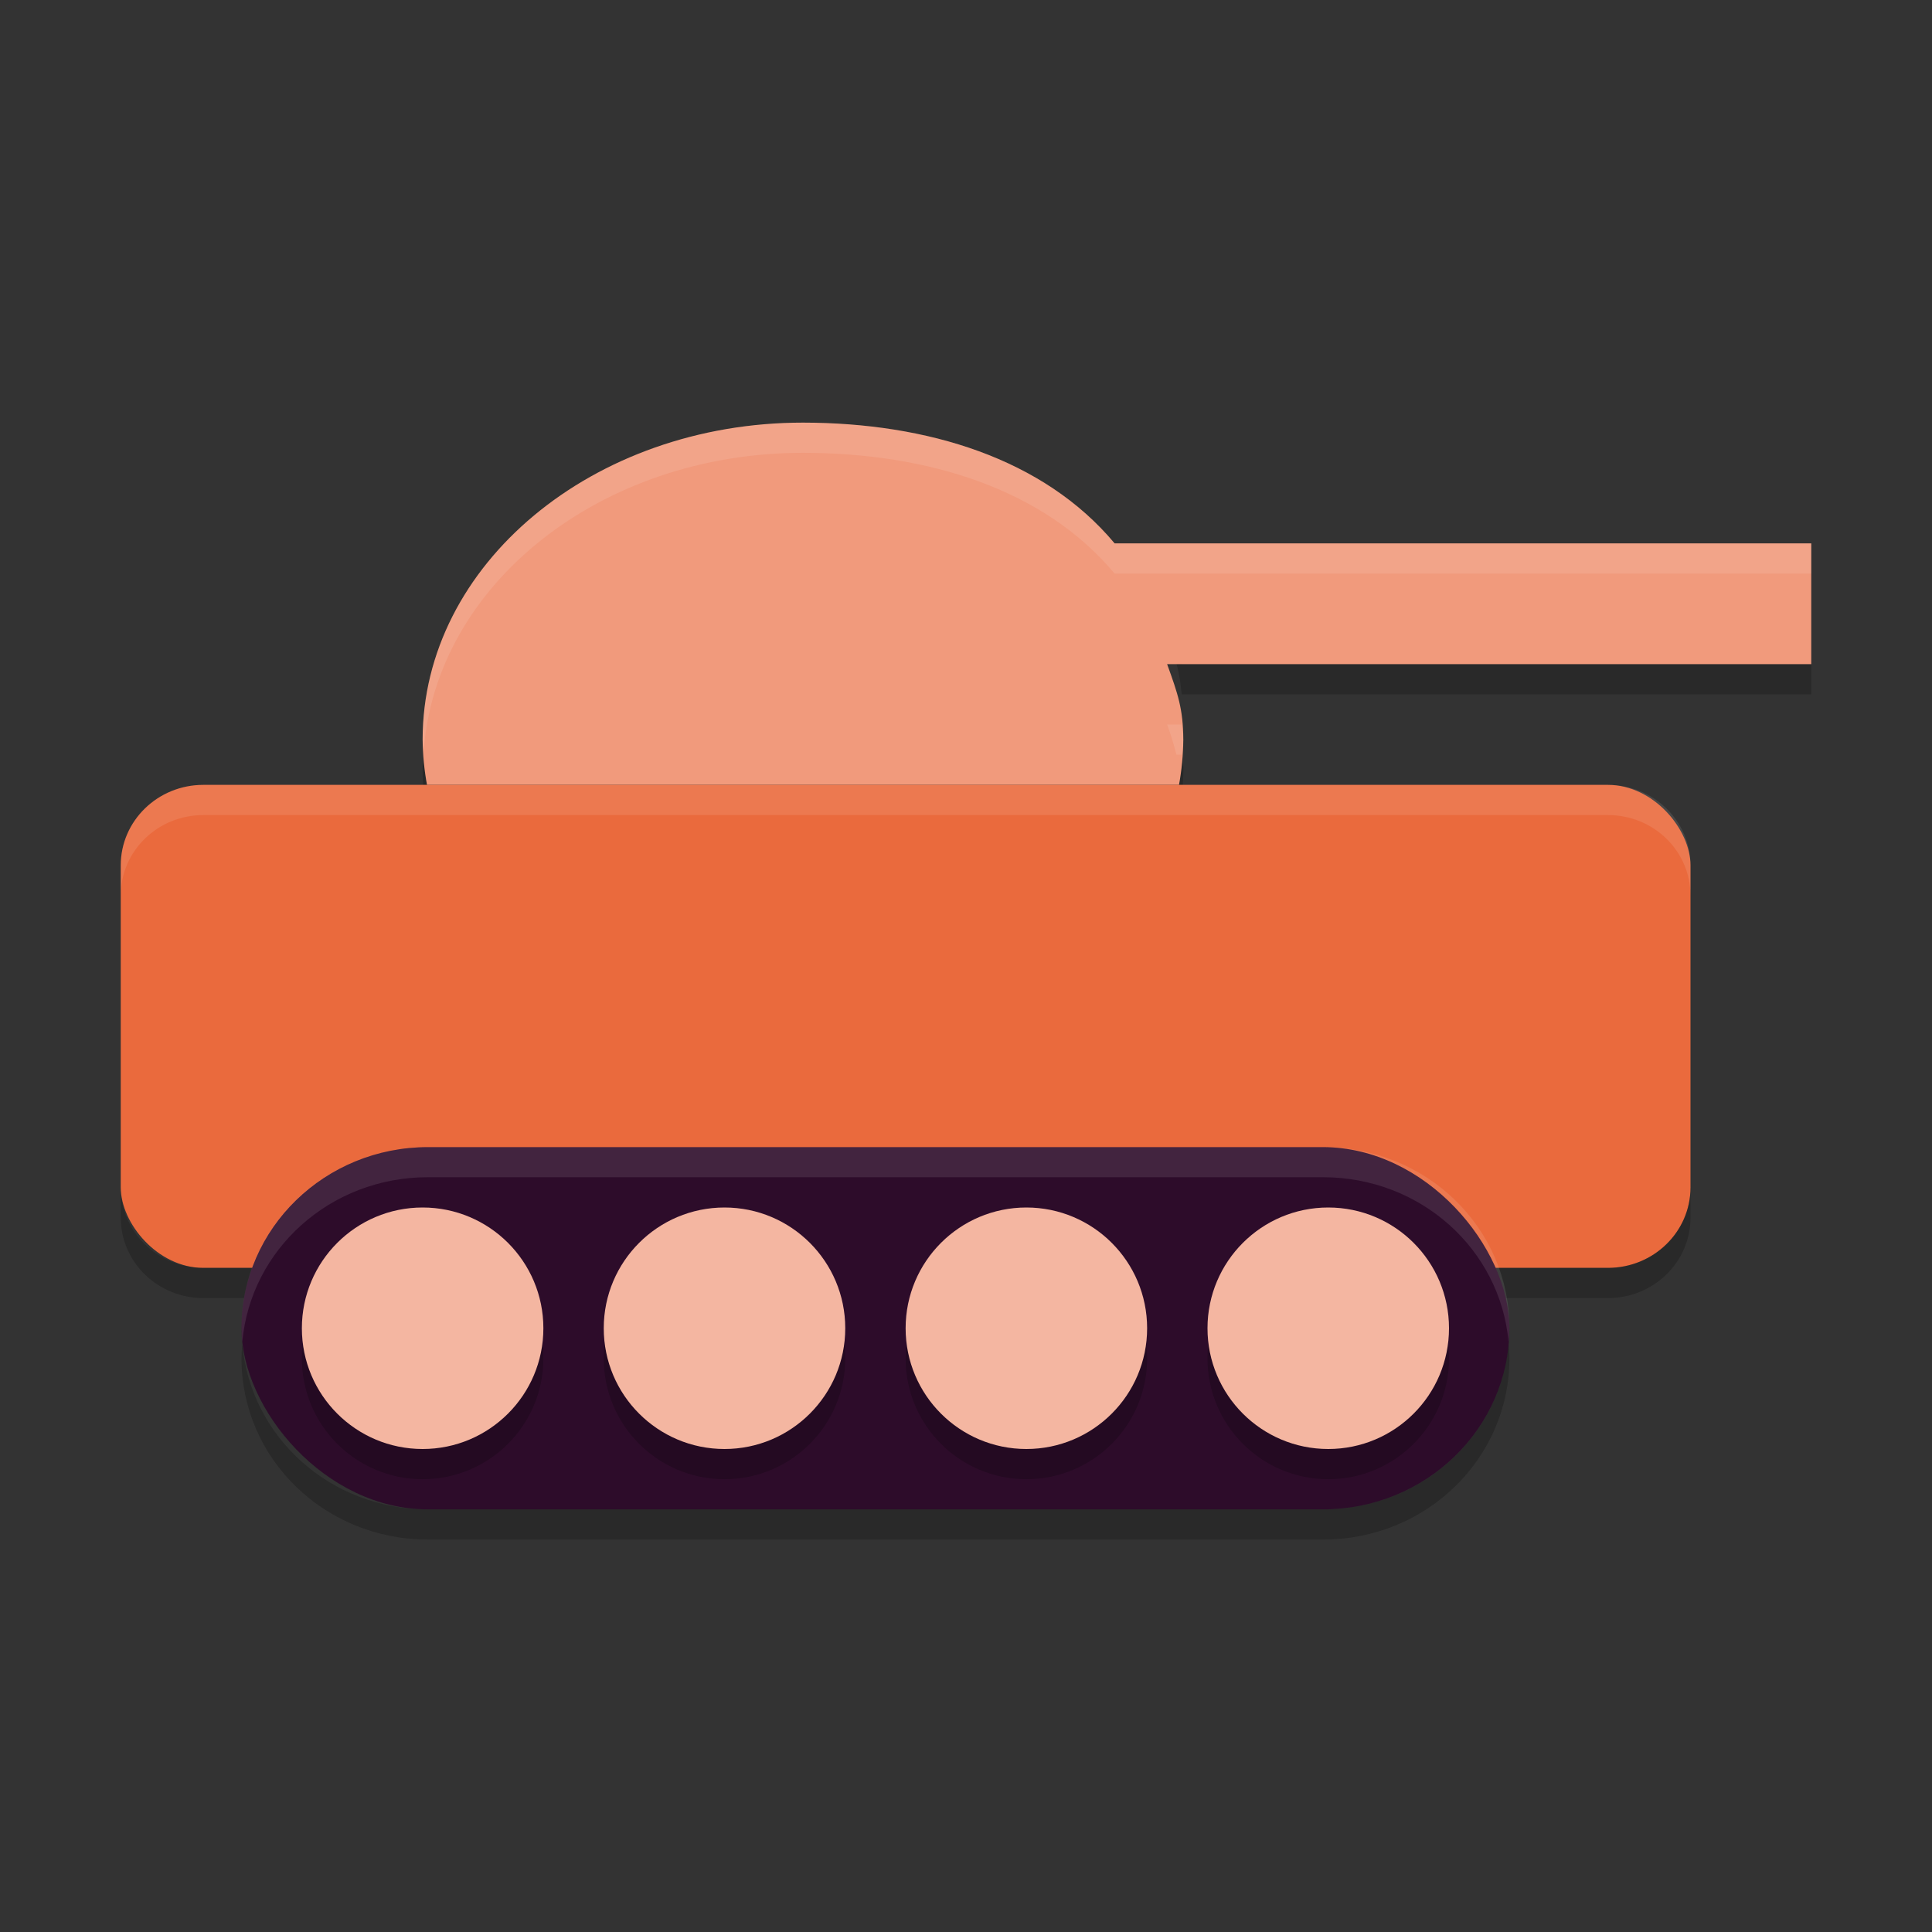 <svg xmlns="http://www.w3.org/2000/svg" width="64" height="64" version="1">
 <rect width="100%" height="100%" fill="#333333" stroke="none"/>
 <path style="opacity:0.2" d="m 38.664,21 c 0.282,0.78 0.422,1.314 0.48,2 L 60,23 60,22 39.145,22 c -0.03,-0.355 -0.086,-0.672 -0.168,-1 l -0.312,0 z m 0.506,4.064 C 39.147,25.378 39.115,25.69 39.059,26 L 14.145,26 C 14.088,25.695 14.053,25.387 14.029,25.078 14.021,25.219 14,25.358 14,25.5 c 0.005,0.502 0.053,1.004 0.145,1.5 l 24.914,0 c 0.09,-0.496 0.137,-0.998 0.143,-1.5 -8.75e-4,-0.164 -0.016,-0.302 -0.031,-0.436 z"/>
 <path style="fill:#f19a7c" d="M 26.6,14 C 19.641,14 14,18.701 14,24.5 c 0.005,0.502 0.054,1.004 0.145,1.5 l 24.911,0 c 0.09,-0.497 0.138,-0.998 0.142,-1.5 -0.003,-1.016 -0.184,-1.527 -0.536,-2.5 L 60,22 60,18 36.923,18 C 34.571,15.185 30.717,14.005 26.601,14 Z"/>
 <rect style="fill:#ea6a3d" width="52" height="16" x="4" y="26" rx="2.736" ry="2.666"/>
 <path style="opacity:0.2" d="m 4,39.332 0,1 C 4,41.81 5.222,43 6.738,43 L 53.262,43 C 54.778,43 56,41.81 56,40.332 l 0,-1 C 56,40.81 54.778,42 53.262,42 L 6.738,42 C 5.222,42 4,40.81 4,39.332 Z"/>
 <rect style="fill:#2d0c2a" width="42" height="12" x="8" y="38" rx="6.176" ry="6"/>
 <g style="opacity:0.2" transform="matrix(2,0,0,2,0,1)">
  <circle cx="7" cy="22" r="2"/>
  <circle cx="12" cy="22" r="2"/>
  <circle cx="17" cy="22" r="2"/>
  <circle cx="22" cy="22" r="2"/>
 </g>
 <g style="fill:#f4b6a1" transform="scale(2,2)">
  <circle cx="7" cy="22" r="2"/>
  <circle cx="12" cy="22" r="2"/>
  <circle cx="17" cy="22" r="2"/>
  <circle cx="22" cy="22" r="2"/>
 </g>
 <path style="opacity:0.2" d="M 8.027,44.533 C 8.011,44.687 8,44.841 8,45 c 0,3.324 2.754,6 6.176,6 l 29.648,0 C 47.246,51 50,48.324 50,45 50,44.841 49.989,44.687 49.973,44.533 49.696,47.605 47.061,50 43.824,50 L 14.176,50 C 10.939,50 8.304,47.605 8.027,44.533 Z"/>
 <path style="opacity:0.1;fill:#ffffff" d="M 14.176,38 C 10.754,38 8,40.669 8,43.984 8,44.143 8.011,44.297 8.027,44.45 8.304,41.386 10.939,38.997 14.176,38.997 l 29.648,0 c 3.237,0 5.872,2.389 6.148,5.453 C 49.989,44.297 50,44.143 50,43.984 50,40.669 47.246,38 43.824,38 l -29.648,0 z"/>
 <path style="opacity:0.1;fill:#ffffff" d="M 6.738 26 C 5.222 26 4 27.19 4 28.668 L 4 29.668 C 4 28.19 5.222 27 6.738 27 L 53.262 27 C 54.778 27 56 28.19 56 29.668 L 56 28.668 C 56 27.19 54.778 26 53.262 26 L 6.738 26 z"/>
 <path style="opacity:0.1;fill:#ffffff" d="M 26.602 14 C 19.642 14 14 18.701 14 24.5 C 14.001 24.627 14.023 24.754 14.037 24.881 C 14.424 19.372 19.893 15 26.602 15 C 30.718 15.005 34.57 16.185 36.922 19 L 60 19 L 60 18 L 36.922 18 C 34.57 15.185 30.718 14.005 26.602 14 z M 38.664 24 C 38.8 24.378 38.894 24.695 38.971 25 L 39.145 25 C 39.146 25.012 39.147 25.024 39.148 25.035 C 39.168 24.857 39.197 24.679 39.199 24.5 C 39.197 24.3 39.159 24.168 39.145 24 L 38.664 24 z"/>
</svg>

